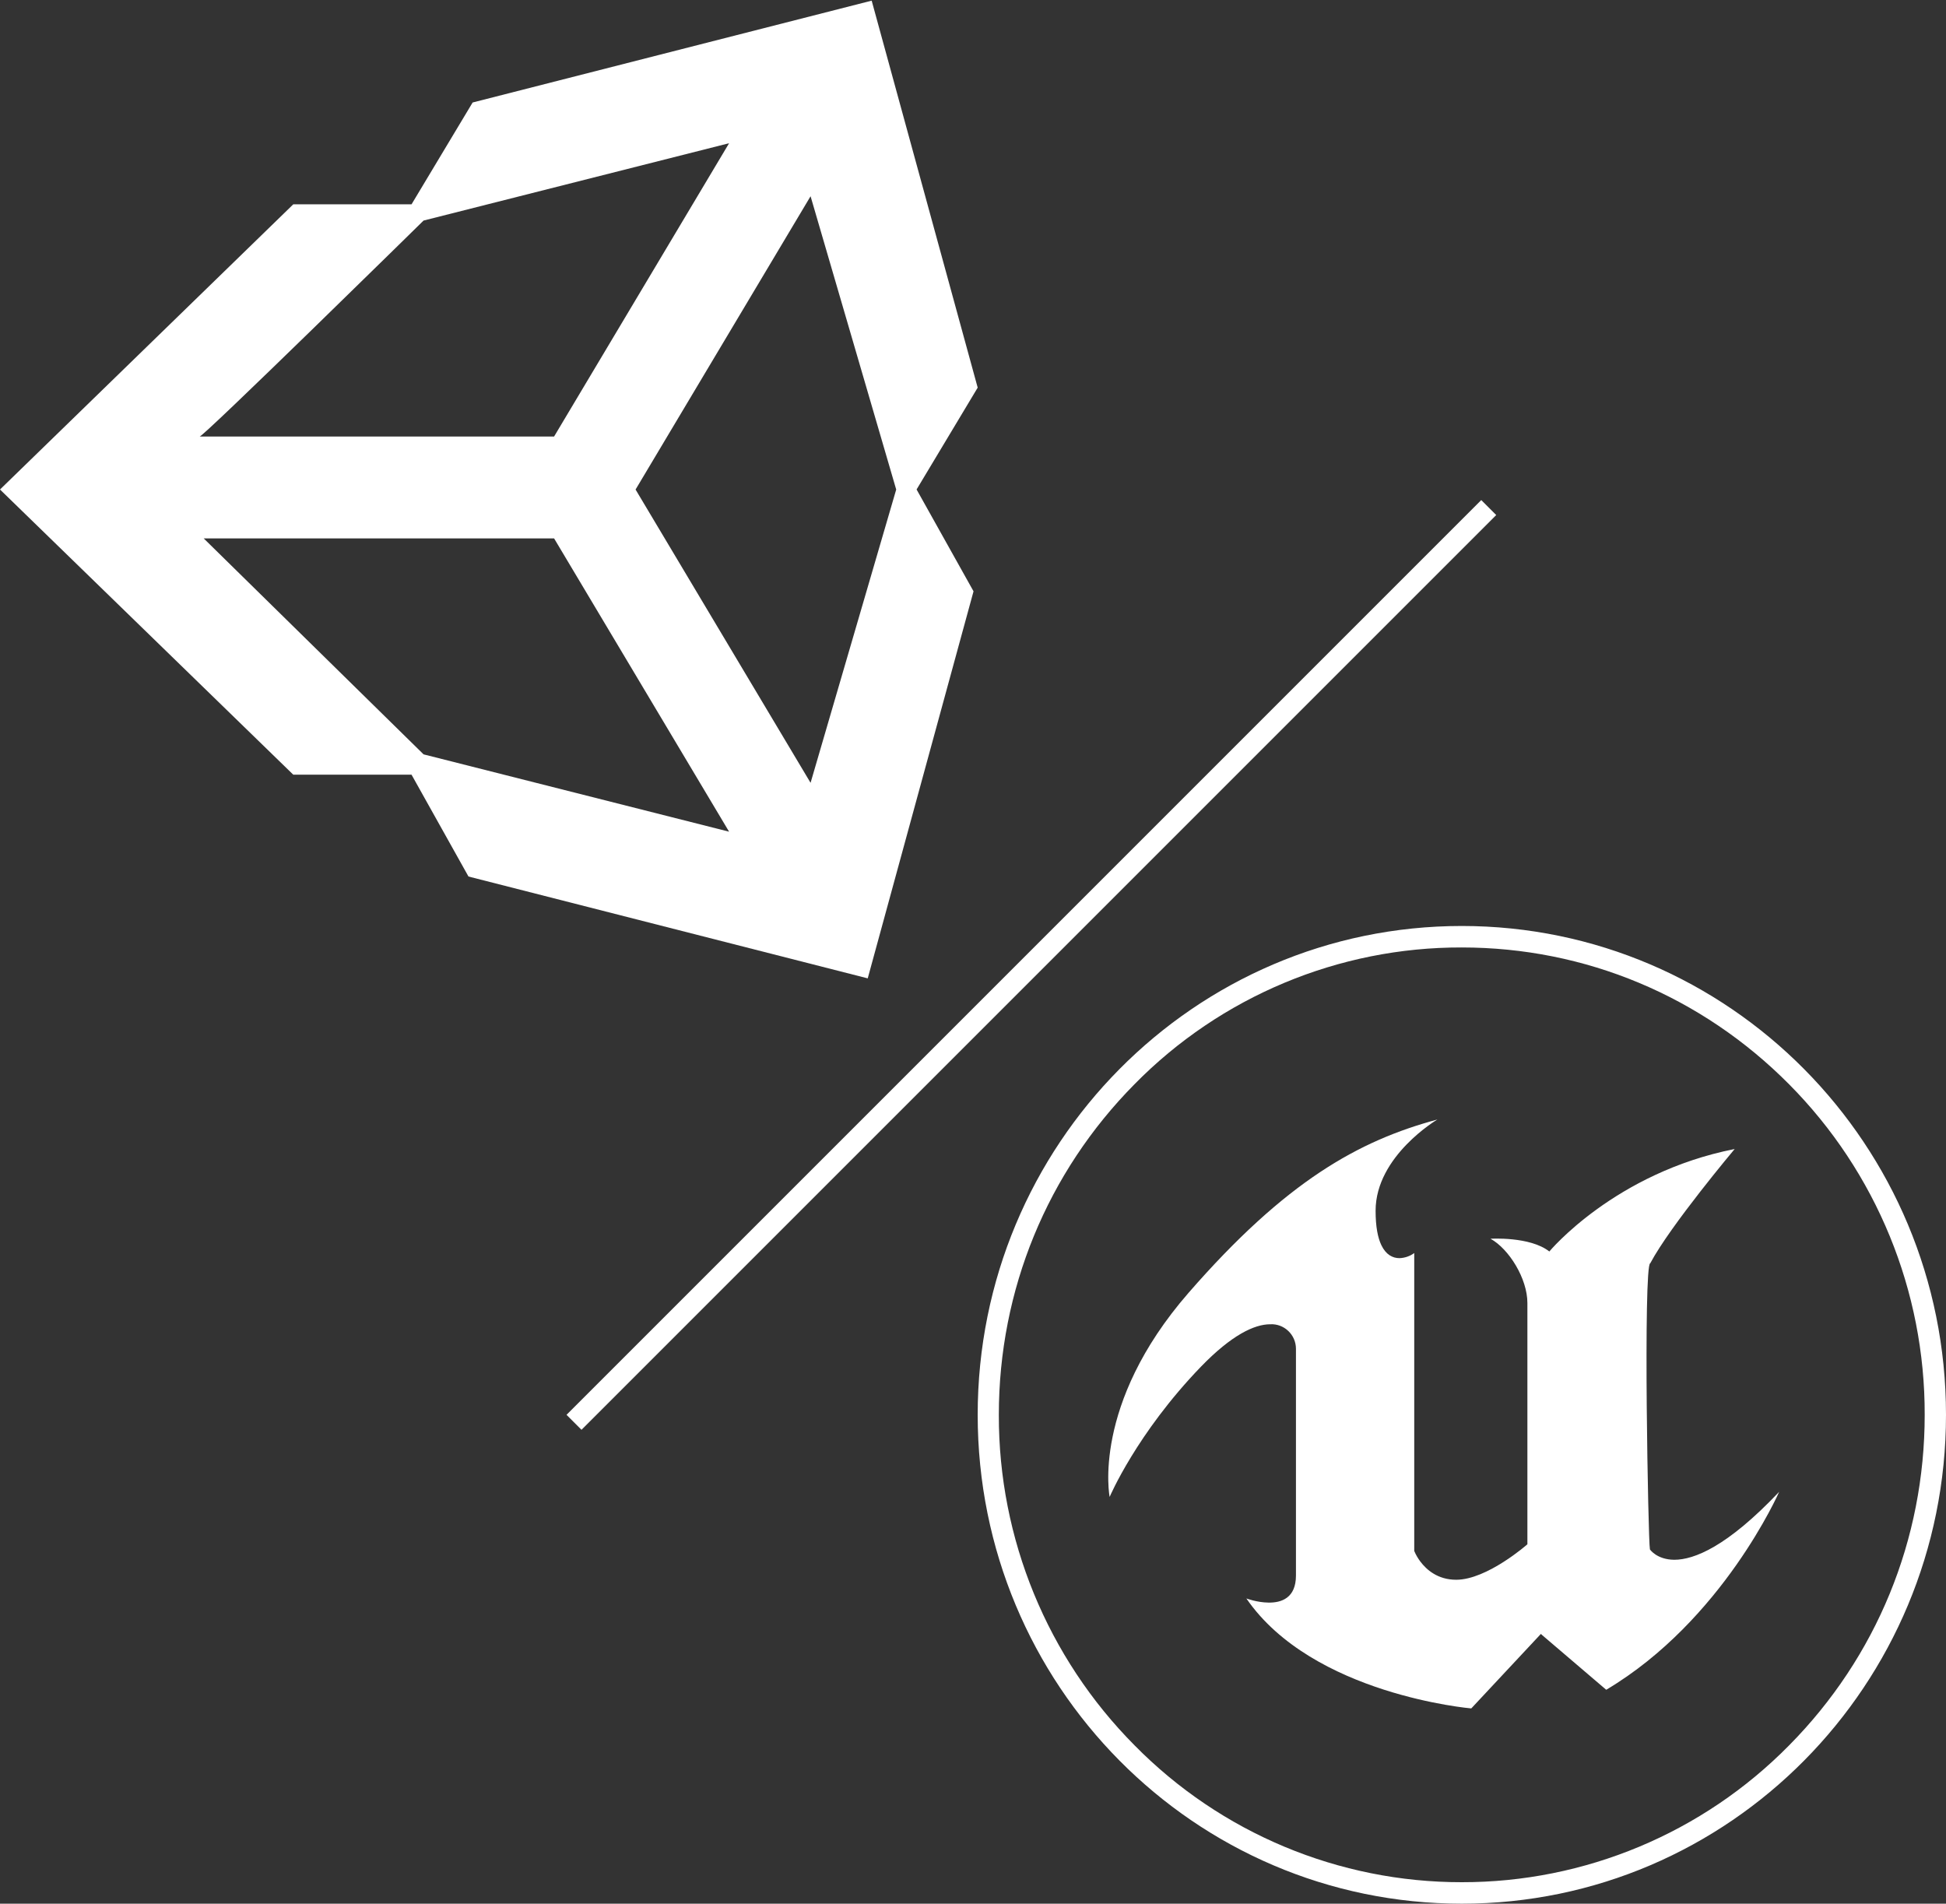 <svg width="919" height="899" viewBox="0 0 919 899" fill="none" xmlns="http://www.w3.org/2000/svg">
<rect x="0" y="0" width="919" height="899" fill="#333333" stroke="none"/>
<path d="M382.792 369.687L300.148 231.179L382.792 92.671L423.234 231.179L382.792 369.687ZM200.031 356.239L96.192 254.252H261.668L344.312 392.76L200.031 356.239ZM200.031 104.156L344.312 67.635L261.668 206.144H94.23C94.23 208.106 200.031 104.156 200.031 104.156ZM411.648 0.308L223.203 48.401L194.347 96.494H138.495L0 231.164L138.495 365.835H194.347L221.241 413.928L409.787 462.021L459.751 279.243L432.857 231.15L461.714 183.057L411.648 0.308Z" fill="white"/>
<path d="M690.356 437.286C564.022 437.286 461.713 540.609 461.713 668.143C461.713 795.677 564.022 899 690.356 899C816.603 899 918.999 795.677 918.999 668.143C918.999 540.609 816.618 437.286 690.284 437.286H690.356ZM690.356 447.429C748.681 447.429 803.618 470.429 844.908 512.055C886.112 553.537 909.084 609.678 908.94 668.143C908.94 727.055 886.198 782.518 844.908 824.231C804.152 865.641 748.45 888.929 690.356 888.857C632.262 888.929 576.561 865.641 535.804 824.231C494.601 782.749 471.556 726.607 471.7 668.143C471.7 609.231 494.514 553.768 535.732 512.055C576.488 470.573 632.262 447.271 690.356 447.429ZM678.87 528.662C641.644 538.661 607.186 557.822 561.255 610.573C515.325 663.324 524.03 706.912 524.03 706.912C524.03 706.912 536.712 676.93 567.193 645.36C581.677 630.412 592.413 625.377 599.85 625.377C606.451 625.002 612.014 630.34 612.014 636.948V744.037C612.014 754.628 605.182 756.965 598.884 756.806C593.552 756.734 588.594 754.859 588.594 754.859C619.897 800.395 694.809 806.787 694.809 806.787L727.683 771.61L728.432 772.288L758.538 797.986C813.635 765.218 840.21 704.503 840.21 704.503C815.595 730.503 799.972 736.592 790.662 736.592C782.404 736.52 779.176 731.701 779.176 731.701C778.729 729.45 777.98 696.827 777.677 664.218C777.374 630.47 777.677 596.664 779.334 596.577C788.861 578.686 819.198 542.615 819.198 542.615C762.53 553.811 731.675 591.008 731.675 591.008C722.523 583.794 703.903 584.991 703.903 584.991C712.608 589.796 721.313 603.777 721.313 615.349V729.277C721.313 729.277 702.318 746.028 687.69 746.028C678.985 746.028 673.653 741.296 670.727 737.386C669.603 735.885 668.623 734.226 667.874 732.422V591.744C665.842 593.244 663.363 594.067 660.898 594.153C657.742 594.153 654.514 592.581 652.338 587.992C650.68 584.53 649.628 579.35 649.628 571.76C649.628 545.832 678.899 528.619 678.899 528.619L678.87 528.662Z" fill="white"/>
<line x1="703.063" y1="239.692" x2="271.076" y2="671.679" stroke="white" stroke-width="10"/>
</svg>
